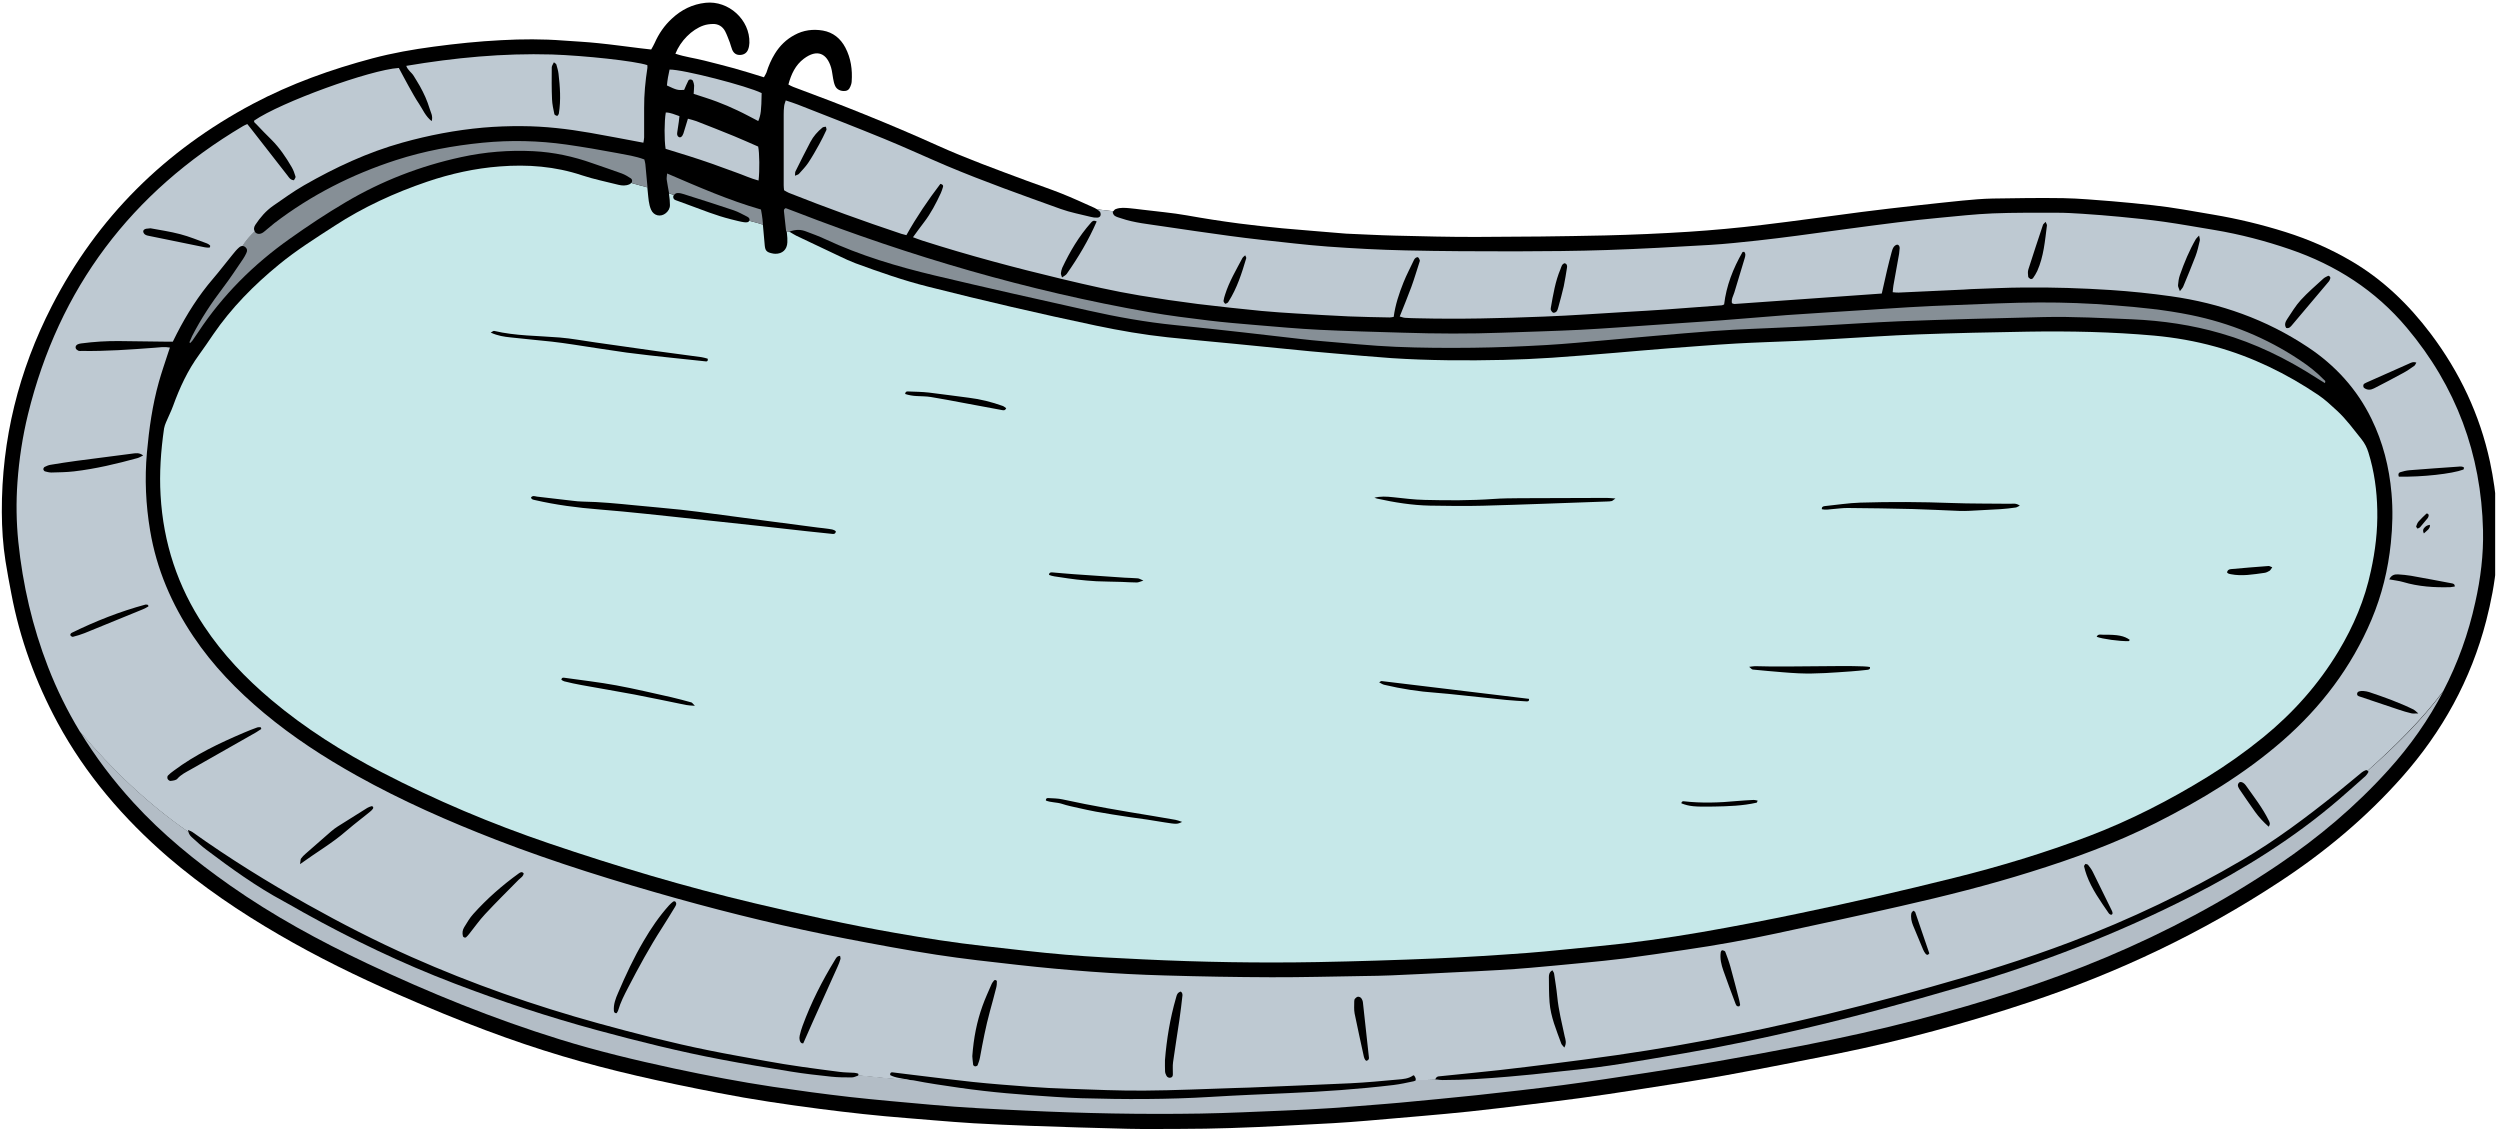 <?xml version="1.0" encoding="UTF-8"?><svg xmlns="http://www.w3.org/2000/svg" xmlns:xlink="http://www.w3.org/1999/xlink" contentScriptType="text/ecmascript" width="412.5" zoomAndPan="magnify" contentStyleType="text/css" viewBox="0 0 412.5 187.5" height="187.5" preserveAspectRatio="xMidYMid meet" version="1.0"><defs><clipPath id="clip-0"><path d="M 0.301 0 L 411.703 0 L 411.703 186.457 L 0.301 186.457 Z M 0.301 0 " clip-rule="nonzero"/></clipPath></defs><g clip-path="url(#clip-0)"><path fill="rgb(0%, 0%, 0%)" d="M 411.906 93.078 C 411.625 96.23 411.02 99.34 410.227 102.414 C 407.711 112.156 402.988 120.699 396.336 128.219 C 390.449 134.867 383.688 140.52 376.277 145.398 C 363.336 153.93 349.445 160.516 334.73 165.391 C 324.383 168.824 313.879 171.699 303.188 173.859 C 296.988 175.102 290.773 176.328 284.543 177.461 C 279.805 178.316 275.02 179.031 270.25 179.777 C 267.016 180.289 263.785 180.773 260.555 181.207 C 257.727 181.594 254.898 181.922 252.055 182.277 C 248.855 182.668 245.668 183.055 242.469 183.398 C 239.891 183.676 237.309 183.895 234.715 184.129 C 231.668 184.406 228.609 184.672 225.562 184.918 C 223.699 185.074 221.836 185.215 219.969 185.324 C 217.219 185.48 214.469 185.602 211.719 185.758 C 206.016 186.055 200.301 186.27 194.598 186.27 C 191.801 186.27 188.988 186.316 186.191 186.254 C 180.738 186.133 175.285 185.945 169.844 185.758 C 166.785 185.648 163.723 185.512 160.664 185.34 C 158.488 185.215 156.312 185.027 154.137 184.855 C 152.629 184.734 151.137 184.609 149.633 184.484 C 144.812 184.113 140.027 183.582 135.227 182.961 C 129.617 182.23 124.023 181.41 118.477 180.32 C 99.18 176.562 86.781 173.316 65.664 164.07 C 58.953 161.137 52.383 157.922 46.059 154.238 C 39.578 150.48 33.395 146.285 27.707 141.406 C 20.375 135.055 14.129 127.797 9.496 119.238 C 5.879 112.527 3.281 105.445 1.867 97.941 C 1.527 96.156 1.184 94.367 0.906 92.582 C 0.484 89.91 0.316 87.207 0.301 84.504 C 0.254 72.496 3.082 61.156 8.551 50.496 C 16.055 35.863 27.227 24.836 41.738 17.129 C 48.016 13.805 54.633 11.445 61.469 9.625 C 64.797 8.742 68.152 8.152 71.555 7.699 C 75.27 7.203 78.98 6.816 82.711 6.629 C 86.129 6.441 89.562 6.426 92.98 6.691 C 94.891 6.828 96.82 6.922 98.73 7.125 C 101.047 7.359 103.359 7.684 105.676 7.965 C 106.234 8.027 106.809 8.09 107.445 8.168 C 107.648 7.793 107.867 7.453 108.02 7.094 C 108.703 5.555 109.637 4.188 110.879 3.055 C 112.449 1.594 114.266 0.695 116.41 0.461 C 120.203 0.043 123.762 3.258 123.652 7.078 C 123.637 7.438 123.574 7.809 123.449 8.137 C 123.234 8.727 122.766 9.035 122.145 9.066 C 121.492 9.098 121.059 8.789 120.809 8.195 C 120.652 7.809 120.559 7.406 120.422 7.016 C 120.172 6.395 119.953 5.742 119.645 5.152 C 119.223 4.359 118.508 3.926 117.609 3.957 C 117.094 3.973 116.566 4.035 116.086 4.203 C 114.145 4.871 112.293 6.738 111.441 8.863 C 113.008 9.395 114.641 9.594 116.227 10 C 117.887 10.434 119.551 10.824 121.195 11.289 C 122.797 11.738 124.367 12.234 126.047 12.75 C 126.184 12.484 126.371 12.234 126.465 11.973 C 126.805 10.867 127.258 9.828 127.863 8.848 C 128.672 7.543 129.727 6.504 131.094 5.773 C 132.57 4.965 134.156 4.766 135.77 5.043 C 137.465 5.34 138.691 6.348 139.484 7.855 C 140.402 9.609 140.664 11.492 140.527 13.449 C 140.512 13.602 140.496 13.758 140.449 13.898 C 140.277 14.395 140.121 14.922 139.484 15 C 138.738 15.094 138.055 14.77 137.793 14.164 C 137.621 13.789 137.543 13.371 137.465 12.965 C 137.34 12.359 137.309 11.723 137.125 11.133 C 136.426 8.789 134.824 8.043 132.633 9.688 C 131.25 10.73 130.551 12.219 130.086 13.945 C 130.379 14.102 130.645 14.254 130.906 14.348 C 138.941 17.316 146.879 20.484 154.695 24.012 C 159.527 26.188 164.5 27.988 169.457 29.836 C 171.352 30.535 173.277 31.188 175.16 31.934 C 176.992 32.664 178.781 33.488 180.582 34.297 C 180.723 34.359 180.863 34.434 181 34.527 C 181.887 34.668 182.789 34.746 183.703 34.855 C 183.797 34.699 183.953 34.543 184.109 34.496 C 184.855 34.203 185.648 34.297 186.426 34.359 C 187.094 34.418 187.762 34.512 188.43 34.59 C 190.898 34.902 193.387 35.102 195.84 35.539 C 198.699 36.051 201.574 36.5 204.449 36.875 C 206.809 37.184 209.188 37.434 211.562 37.668 C 214.828 37.961 218.074 38.211 221.336 38.488 C 221.602 38.504 221.852 38.535 222.113 38.551 C 224.816 38.66 227.504 38.816 230.207 38.879 C 234.668 38.988 239.145 39.109 243.602 39.094 C 250.672 39.078 257.727 39.004 264.797 38.848 C 269.41 38.738 274.039 38.535 278.641 38.242 C 282.68 37.977 286.719 37.605 290.727 37.121 C 296.242 36.469 301.727 35.68 307.246 34.965 C 310.227 34.574 313.227 34.25 316.211 33.906 C 318.742 33.629 321.258 33.348 323.793 33.098 C 325.438 32.945 327.102 32.789 328.766 32.758 C 332.664 32.695 336.547 32.633 340.449 32.695 C 343.137 32.742 345.84 33.008 348.527 33.207 C 350.75 33.379 352.973 33.629 355.191 33.859 C 358.551 34.219 361.859 34.855 365.184 35.414 C 369.238 36.098 373.219 37.059 377.117 38.289 C 380.891 39.484 384.496 41.039 387.914 43.043 C 393.152 46.102 397.426 50.234 401.059 55.051 C 405.848 61.402 409.172 68.426 410.848 76.207 C 411.422 78.895 411.797 81.613 412.016 84.363 C 412.215 87.285 412.168 90.188 411.906 93.078 Z M 411.906 93.078 " fill-opacity="1" fill-rule="nonzero"/></g><path fill="rgb(70.2%, 74.12%, 77.649%)" d="M 403.156 114.051 C 400.734 118.727 397.688 123.074 394.039 127.098 C 388.645 133.066 382.539 138.207 375.891 142.695 C 366.957 148.723 357.477 153.758 347.551 157.938 C 337.496 162.176 327.102 165.422 316.551 168.203 C 310.273 169.852 303.949 171.234 297.578 172.492 C 292.84 173.422 288.102 174.277 283.348 175.117 C 279.508 175.785 275.672 176.406 271.836 176.996 C 267.172 177.711 262.496 178.426 257.82 179.047 C 253.082 179.668 248.34 180.195 243.602 180.711 C 239.375 181.16 235.133 181.547 230.895 181.953 C 229.402 182.094 227.895 182.199 226.387 182.324 C 224.164 182.496 221.941 182.684 219.707 182.836 C 217.109 182.992 214.516 183.148 211.922 183.242 C 207.305 183.43 202.691 183.66 198.062 183.738 C 188.398 183.895 178.75 183.707 169.102 183.242 C 163.91 182.992 158.719 182.762 153.562 182.277 C 149.117 181.875 144.676 181.5 140.23 181.004 C 136.004 180.523 131.793 179.949 127.582 179.328 C 122.098 178.504 116.645 177.461 111.207 176.297 C 104.867 174.93 98.559 173.422 92.359 171.496 C 81.438 168.109 70.871 163.824 60.539 158.945 C 52.691 155.234 45.094 151.102 37.961 146.098 C 32.215 142.059 26.789 137.648 22.035 132.445 C 18.68 128.777 15.711 124.863 13.18 120.668 C 18.43 126.898 24.32 132.566 31.094 137.258 C 31.219 137.805 31.547 138.051 31.824 138.301 C 32.555 138.969 33.285 139.637 34.078 140.227 C 38.133 143.285 42.266 146.27 46.758 148.691 C 47.859 149.281 48.934 149.918 50.02 150.527 C 58.051 155 66.336 158.977 74.926 162.254 C 82.68 165.223 90.559 167.816 98.574 169.992 C 105.332 171.824 112.125 173.516 119.008 174.82 C 122.828 175.551 126.668 176.188 130.504 176.809 C 132.711 177.168 134.934 177.418 137.141 177.648 C 138.273 177.773 139.422 177.773 140.559 177.773 C 140.898 177.773 141.242 177.586 141.582 177.477 C 141.598 177.477 141.613 177.449 141.629 177.402 C 144.629 177.711 147.688 178.023 150.719 178.254 C 151.945 178.488 153.188 178.723 154.434 178.906 C 157.043 179.312 159.668 179.699 162.293 179.996 C 164.812 180.289 167.359 180.508 169.891 180.695 C 172.734 180.895 175.594 181.113 178.438 181.207 C 185.555 181.41 192.656 181.426 199.77 180.988 C 204.012 180.727 208.27 180.555 212.527 180.367 C 218.34 180.121 224.133 179.715 229.898 179.031 C 231.031 178.891 232.152 178.645 233.254 178.41 C 233.457 178.363 233.566 178.301 233.629 178.191 C 234.777 178.191 235.926 178.176 237.078 178.117 C 237.418 178.16 237.715 178.207 238.008 178.207 C 241.645 178.207 245.281 177.961 248.902 177.648 C 251.543 177.434 254.168 177.152 256.793 176.855 C 259.73 176.531 262.684 176.25 265.605 175.816 C 269.754 175.195 273.902 174.48 278.035 173.766 C 284.48 172.664 290.867 171.297 297.238 169.82 C 306.078 167.754 314.828 165.359 323.543 162.812 C 336.672 158.977 349.383 154.082 361.578 147.855 C 370.25 143.41 378.484 138.301 385.879 131.945 C 387.371 130.656 388.848 129.352 390.324 128.031 C 390.512 127.859 390.648 127.629 390.773 127.41 C 390.805 127.348 390.758 127.207 390.695 127.145 C 395.156 123.184 399.539 118.898 403.156 114.051 Z M 403.156 114.051 " fill-opacity="1" fill-rule="nonzero"/><path fill="rgb(77.649%, 90.979%, 91.37%)" d="M 392.25 84.16 C 392.188 80.93 391.754 77.746 390.789 74.656 C 390.543 73.848 390.184 73.148 389.656 72.48 C 388.352 70.863 387.137 69.172 385.602 67.758 C 384.605 66.84 383.613 65.91 382.508 65.164 C 377.258 61.637 371.633 58.887 365.527 57.195 C 362.215 56.277 358.844 55.688 355.426 55.375 C 348.48 54.754 341.535 54.613 334.574 54.723 C 328.547 54.816 322.535 54.957 316.504 55.176 C 311.781 55.344 307.074 55.688 302.352 55.949 C 300.328 56.059 298.309 56.184 296.289 56.262 C 293.027 56.402 289.75 56.496 286.484 56.68 C 282.711 56.898 278.918 57.207 275.145 57.488 C 272.238 57.707 269.348 57.984 266.457 58.219 C 262.992 58.5 259.527 58.793 256.062 59.027 C 253.422 59.199 250.781 59.32 248.125 59.383 C 241.941 59.523 235.754 59.492 229.586 59.09 C 226.434 58.871 223.277 58.574 220.125 58.312 C 218.773 58.203 217.438 58.078 216.086 57.953 C 211.906 57.551 207.711 57.117 203.531 56.711 C 199.91 56.355 196.289 56.043 192.688 55.656 C 188.707 55.234 184.777 54.551 180.863 53.73 C 171.57 51.773 162.324 49.629 153.125 47.297 C 149.039 46.273 145.078 44.875 141.133 43.43 C 140.262 43.102 139.406 42.699 138.566 42.297 C 136.176 41.176 133.781 40.027 131.391 38.895 C 131.094 38.754 130.832 38.566 130.316 38.273 C 130.148 38.227 129.977 38.195 129.805 38.148 C 129.82 38.289 129.836 38.441 129.852 38.582 C 129.898 39.051 129.945 39.516 129.914 39.98 C 129.867 41.176 129.105 41.891 127.91 41.875 C 127.707 41.875 127.488 41.828 127.289 41.781 C 126.496 41.598 126.262 41.332 126.184 40.508 C 126.09 39.359 125.984 38.211 125.875 37.059 C 125.145 36.828 124.383 36.609 123.621 36.422 C 123.527 36.688 123.234 36.719 122.797 36.672 C 122.207 36.594 121.398 36.379 120.59 36.176 C 118.168 35.57 115.867 34.637 113.539 33.781 C 112.852 33.535 112.168 33.285 111.5 33.035 C 111.238 32.945 111.066 32.758 111.082 32.461 C 111.082 32.367 111.129 32.262 111.191 32.168 C 110.91 32.074 110.648 31.996 110.367 31.902 C 110.383 31.98 110.398 32.059 110.398 32.121 C 110.477 32.68 110.539 33.254 110.539 33.812 C 110.555 34.359 110.289 34.809 109.871 35.164 C 109.031 35.863 107.867 35.617 107.43 34.605 C 107.027 33.691 106.996 32.695 106.887 31.715 C 106.855 31.453 106.824 31.172 106.809 30.91 C 105.922 30.676 105.039 30.441 104.152 30.18 C 104.074 30.273 103.98 30.363 103.855 30.41 C 103.25 30.676 102.645 30.645 102.023 30.488 C 100.02 29.977 97.969 29.574 96.012 28.922 C 91.598 27.445 87.062 27.102 82.477 27.461 C 78.375 27.77 74.383 28.656 70.484 29.977 C 65.105 31.809 59.98 34.156 55.211 37.262 C 52.07 39.297 48.902 41.285 46.012 43.664 C 41.895 47.035 38.18 50.793 35.164 55.203 C 34.402 56.324 33.645 57.441 32.852 58.531 C 30.969 61.109 29.648 63.965 28.562 66.965 C 28.234 67.883 27.77 68.766 27.398 69.668 C 27.258 69.992 27.133 70.352 27.07 70.691 C 26.543 74.344 26.277 78.027 26.496 81.723 C 26.945 89.566 29.309 96.777 33.676 103.316 C 36.75 107.945 40.527 111.906 44.77 115.48 C 50.359 120.188 56.5 124.055 62.961 127.41 C 71.867 132.039 81.078 135.922 90.59 139.156 C 101.742 142.945 113.023 146.316 124.492 149.035 C 132.215 150.867 139.965 152.578 147.781 153.941 C 152.645 154.797 157.508 155.559 162.402 156.102 C 166.895 156.602 171.367 157.16 175.875 157.531 C 180.117 157.891 184.371 158.09 188.613 158.293 C 198.219 158.758 207.82 158.914 217.422 158.742 C 223.855 158.621 230.301 158.418 236.734 158.152 C 241.816 157.938 246.895 157.609 251.977 157.238 C 255.863 156.941 259.73 156.492 263.598 156.133 C 269.332 155.59 275.035 154.781 280.723 153.805 C 286.191 152.855 291.645 151.801 297.066 150.664 C 305.551 148.895 313.988 146.953 322.395 144.855 C 329.945 142.977 337.402 140.723 344.676 137.957 C 351.527 135.348 358.035 132.008 364.281 128.156 C 367.469 126.184 370.512 124.023 373.418 121.664 C 378.375 117.625 382.57 112.918 385.863 107.434 C 388.336 103.316 390.199 98.934 391.195 94.211 C 391.926 90.902 392.328 87.547 392.25 84.16 Z M 80.969 54.879 C 81.281 54.707 81.422 54.566 81.531 54.598 C 85.086 55.438 88.738 55.391 92.344 55.688 C 94.316 55.844 96.242 56.23 98.203 56.496 C 101.59 56.961 104.977 57.457 108.363 57.938 C 110.832 58.281 113.289 58.59 115.758 58.934 C 116.117 58.98 116.457 59.105 116.77 59.184 C 116.848 59.508 116.707 59.664 116.488 59.633 C 114.531 59.43 112.574 59.227 110.617 59.012 C 108.191 58.746 105.77 58.5 103.359 58.172 C 100.438 57.77 97.52 57.285 94.598 56.852 C 93.414 56.68 92.234 56.496 91.055 56.371 C 88.785 56.121 86.516 55.934 84.25 55.672 C 83.191 55.562 82.168 55.422 80.969 54.879 Z M 113.18 116.32 C 110.336 115.742 107.508 115.137 104.664 114.594 C 101.773 114.051 98.871 113.57 95.965 113.039 C 95 112.871 94.039 112.652 93.09 112.418 C 92.918 112.371 92.762 112.25 92.625 112.156 C 92.688 111.766 92.918 111.812 93.105 111.828 C 95.965 112.234 98.855 112.559 101.699 113.086 C 104.742 113.645 107.758 114.375 110.785 115.043 C 111.891 115.293 112.992 115.605 114.082 115.898 C 114.223 115.945 114.328 116.133 114.656 116.457 C 113.973 116.41 113.566 116.395 113.18 116.32 Z M 137.34 88.094 C 135.941 87.953 134.559 87.812 133.16 87.656 C 130.785 87.395 128.422 87.129 126.043 86.863 C 123.512 86.586 120.996 86.32 118.461 86.043 C 117.172 85.902 115.883 85.777 114.594 85.637 C 111.906 85.359 109.234 85.047 106.562 84.781 C 103.98 84.52 101.402 84.254 98.824 84.055 C 95.25 83.773 91.707 83.309 88.211 82.5 C 87.961 82.438 87.684 82.422 87.621 82.078 C 87.898 81.707 88.273 81.895 88.598 81.941 C 90.559 82.156 92.516 82.406 94.473 82.625 C 95.031 82.688 95.605 82.762 96.184 82.762 C 99.039 82.809 101.867 83.09 104.711 83.371 C 107.246 83.617 109.777 83.836 112.293 84.098 C 114.207 84.301 116.102 84.566 117.996 84.812 C 120.777 85.172 123.543 85.543 126.324 85.918 C 129.199 86.305 132.074 86.68 134.965 87.051 C 135.523 87.129 136.098 87.16 136.656 87.254 C 137.094 87.332 137.574 87.332 137.914 87.672 C 137.867 88.105 137.59 88.121 137.34 88.094 Z M 173.621 94.445 C 174.801 94.539 176 94.664 177.18 94.742 C 179.977 94.941 182.758 95.129 185.555 95.316 C 186.285 95.363 187 95.363 187.73 95.426 C 187.961 95.441 188.18 95.594 188.66 95.797 C 188.133 95.953 187.852 96.109 187.59 96.109 C 186.766 96.109 185.926 96.047 185.102 96.016 C 183.703 95.969 182.305 95.969 180.906 95.906 C 179.82 95.859 178.75 95.734 177.66 95.625 C 176.73 95.516 175.812 95.379 174.895 95.238 C 174.289 95.145 173.668 95.098 173.094 94.863 C 173.094 94.461 173.355 94.43 173.621 94.445 Z M 165.34 67.664 C 163.258 67.277 161.16 66.887 159.078 66.5 C 157.246 66.156 155.41 65.801 153.578 65.504 C 152.816 65.379 152.023 65.395 151.246 65.348 C 150.594 65.316 149.957 65.211 149.352 65.008 C 149.398 64.59 149.633 64.574 149.832 64.59 C 150.969 64.633 152.117 64.648 153.25 64.773 C 155.457 65.023 157.664 65.363 159.871 65.629 C 161.781 65.863 163.629 66.328 165.449 66.98 C 165.664 67.059 165.836 67.23 166.023 67.352 C 165.852 67.758 165.59 67.711 165.34 67.664 Z M 192.141 135.691 C 191.18 135.535 190.199 135.379 189.234 135.223 C 188.32 135.086 187.387 134.977 186.469 134.836 C 185.492 134.695 184.527 134.539 183.551 134.387 C 182.633 134.23 181.715 134.09 180.801 133.918 C 179.883 133.75 178.98 133.547 178.066 133.344 C 177.102 133.125 176.137 132.941 175.207 132.629 C 174.336 132.352 173.387 132.43 172.566 132.086 C 172.566 131.668 172.828 131.668 173 131.684 C 173.777 131.73 174.555 131.73 175.316 131.898 C 180.223 132.973 185.164 133.809 190.121 134.617 C 191.395 134.82 192.672 135.039 193.945 135.27 C 194.238 135.316 194.52 135.441 195.047 135.613 C 194.254 136.016 194.113 136 192.141 135.691 Z M 251.836 115.727 C 250.75 115.664 249.66 115.59 248.59 115.496 C 246.121 115.246 243.648 114.98 241.18 114.719 C 239.781 114.578 238.398 114.406 237 114.312 C 234.094 114.113 231.234 113.66 228.406 112.992 C 228.125 112.934 227.879 112.746 227.566 112.59 C 227.754 112.465 227.848 112.371 227.926 112.371 C 236.035 113.352 244.145 114.328 252.273 115.309 C 252.367 115.727 252.086 115.742 251.836 115.727 Z M 265.945 82.672 C 265.695 82.734 265.434 82.734 265.168 82.746 C 258.332 82.98 251.496 83.262 244.66 83.445 C 241.754 83.523 238.848 83.477 235.957 83.43 C 232.988 83.371 230.086 82.902 227.195 82.266 C 227.055 82.234 226.914 82.172 226.773 82.125 C 227.77 81.863 228.797 81.926 229.82 82.035 C 231.578 82.219 233.332 82.453 235.086 82.484 C 238.863 82.578 242.656 82.594 246.43 82.328 C 247.875 82.219 249.336 82.219 250.781 82.203 C 255.551 82.172 260.32 82.172 265.09 82.156 C 265.496 82.156 265.898 82.203 266.551 82.25 C 266.211 82.484 266.086 82.625 265.945 82.672 Z M 289.844 132.441 C 287.512 132.973 285.133 133.035 282.773 133.082 C 279.555 133.141 278.734 133.051 277.426 132.551 C 277.441 132.289 277.613 132.18 277.832 132.211 C 280.77 132.551 283.719 132.445 286.656 132.164 C 287.527 132.086 288.414 132.039 289.281 131.992 C 289.516 131.977 289.75 132.055 290.012 132.102 C 289.934 132.273 289.906 132.43 289.844 132.441 Z M 308.113 110.523 C 307.246 110.617 306.359 110.711 305.488 110.773 C 302.598 110.973 299.691 111.223 296.789 111.098 C 295.078 111.02 293.371 110.852 291.676 110.711 C 290.852 110.648 290.027 110.57 289.207 110.477 C 289.051 110.461 288.91 110.277 288.613 110.027 C 289.082 109.98 289.328 109.918 289.578 109.918 C 295.469 110.121 306.918 109.684 308.535 110.059 C 308.629 110.414 308.363 110.492 308.113 110.523 Z M 332.586 83.742 C 331.762 83.852 330.938 83.961 330.117 84.008 C 328.406 84.113 326.699 84.191 324.988 84.285 C 324.414 84.316 323.84 84.316 323.277 84.301 C 320.73 84.207 318.199 84.055 315.664 83.992 C 312.094 83.898 308.504 83.852 304.93 83.82 C 304.105 83.805 303.281 83.93 302.441 83.992 C 301.836 84.039 301.215 84.176 300.609 84.023 C 300.562 83.633 300.812 83.539 301.074 83.508 C 303.035 83.309 304.992 82.996 306.949 82.934 C 311.984 82.777 317.016 82.809 322.051 82.996 C 325.27 83.121 328.484 83.074 331.699 83.121 C 332.152 83.121 332.633 82.98 333.27 83.43 C 332.93 83.586 332.773 83.727 332.586 83.742 Z M 351.246 105.785 C 349.738 105.832 346.879 105.43 345.949 105.07 C 346.18 104.543 346.648 104.746 347.02 104.73 C 349.477 104.699 350.5 104.914 351.418 105.582 C 351.355 105.66 351.293 105.785 351.246 105.785 Z M 374.477 94.18 C 374.211 94.336 373.918 94.492 373.621 94.523 C 371.789 94.773 369.938 95.113 368.074 94.742 C 367.918 94.711 367.762 94.68 367.641 94.617 C 367.562 94.586 367.453 94.461 367.469 94.398 C 367.5 94.273 367.578 94.121 367.684 94.043 C 367.809 93.949 367.965 93.918 368.121 93.902 C 370.172 93.715 372.238 93.543 374.305 93.391 C 374.445 93.375 374.586 93.48 374.926 93.605 C 374.707 93.887 374.629 94.09 374.477 94.18 Z M 374.477 94.18 " fill-opacity="1" fill-rule="nonzero"/><path fill="rgb(52.55%, 56.079%, 58.82%)" d="M 106.84 30.926 C 105.953 30.691 105.07 30.457 104.184 30.195 C 104.355 29.945 104.355 29.621 104.09 29.434 C 103.625 29.121 103.129 28.828 102.598 28.625 C 101 28.035 99.367 27.508 97.75 26.934 C 94.598 25.812 91.363 25.113 88.023 24.945 C 84.016 24.742 80.023 25.066 76.105 25.922 C 69.363 27.383 62.977 29.852 57.043 33.363 C 53.871 35.227 50.797 37.277 47.797 39.406 C 41.848 43.617 36.75 48.68 32.727 54.77 C 32.414 55.25 32.09 55.719 31.762 56.184 C 31.652 56.34 31.5 56.465 31.359 56.617 C 31.312 56.527 31.25 56.48 31.266 56.449 C 31.406 56.121 31.547 55.781 31.699 55.453 C 33.145 52.625 34.887 49.984 36.812 47.453 C 37.977 45.93 39.02 44.316 40.105 42.73 C 40.309 42.434 40.48 42.109 40.637 41.781 C 40.852 41.348 40.789 41.055 40.512 40.805 C 40.355 40.664 40.168 40.586 39.98 40.586 C 40.543 39.688 41.242 38.91 42.004 38.18 C 42.047 38.258 42.109 38.32 42.172 38.383 C 42.5 38.676 42.996 38.66 43.461 38.32 C 43.68 38.164 43.867 37.992 44.07 37.82 C 44.473 37.496 44.859 37.152 45.266 36.828 C 51.34 32.184 58.082 28.766 65.34 26.418 C 69.984 24.914 74.785 24.027 79.648 23.547 C 84.281 23.094 88.879 23.203 93.477 23.855 C 96.305 24.262 99.117 24.742 101.914 25.27 C 103.375 25.551 104.867 25.766 106.312 26.309 C 106.375 26.59 106.469 26.84 106.484 27.086 C 106.605 28.359 106.715 29.637 106.84 30.926 Z M 130.223 38.227 C 131.391 37.805 132.199 37.883 132.977 38.18 C 134.047 38.582 135.117 38.973 136.145 39.453 C 141.957 42.172 148.078 43.988 154.277 45.465 C 162.699 47.469 171.152 49.363 179.602 51.242 C 184.312 52.301 189.066 53.156 193.867 53.637 C 197.641 54.008 201.402 54.43 205.164 54.848 C 208.363 55.203 211.547 55.594 214.75 55.949 C 215.883 56.074 217.016 56.199 218.152 56.293 C 222.191 56.617 226.215 57.055 230.254 57.223 C 234.512 57.41 238.77 57.426 243.027 57.379 C 247.082 57.332 251.121 57.164 255.164 56.93 C 258.426 56.742 261.688 56.418 264.934 56.137 C 267.672 55.902 270.422 55.641 273.156 55.406 C 276.355 55.129 279.57 54.848 282.773 54.613 C 284.793 54.461 286.812 54.367 288.832 54.273 C 291.848 54.133 294.844 54.023 297.859 53.867 C 300.812 53.715 303.766 53.527 306.715 53.355 C 308.891 53.23 311.066 53.109 313.242 53.016 C 317.188 52.859 321.137 52.734 325.082 52.625 C 329.137 52.516 333.176 52.41 337.23 52.316 C 342.109 52.207 346.988 52.488 351.867 52.688 C 356.809 52.906 361.688 53.621 366.441 55.004 C 372.113 56.633 377.367 59.215 382.32 62.414 C 382.742 62.676 383.176 62.941 383.598 63.207 C 383.797 62.863 383.551 62.754 383.441 62.645 C 382.246 61.402 380.891 60.363 379.465 59.414 C 373.961 55.734 367.934 53.293 361.453 51.973 C 357.273 51.121 353.051 50.699 348.809 50.375 C 344.723 50.047 340.617 49.891 336.516 49.906 C 331.949 49.922 327.383 50.156 322.812 50.328 C 320.172 50.422 317.516 50.543 314.875 50.699 C 310.211 50.98 305.551 51.289 300.891 51.586 C 298.871 51.711 296.852 51.848 294.828 51.988 C 292.762 52.145 290.695 52.316 288.613 52.488 C 287.062 52.609 285.508 52.75 283.953 52.859 C 280.332 53.109 276.699 53.355 273.078 53.605 C 268.992 53.883 264.891 54.195 260.801 54.414 C 256.5 54.629 252.195 54.738 247.875 54.895 C 242.422 55.098 236.969 55.066 231.516 54.895 C 226.898 54.754 222.27 54.645 217.656 54.414 C 214.129 54.242 210.617 53.914 207.09 53.621 C 204.555 53.402 202.023 53.199 199.492 52.891 C 196.195 52.488 192.902 52.082 189.625 51.508 C 169.629 47.996 150.254 42.312 131.328 34.98 C 130.754 34.762 130.18 34.543 129.648 34.344 C 129.246 34.527 129.355 34.809 129.371 35.039 C 129.48 36.082 129.602 37.121 129.711 38.164 C 129.883 38.211 130.055 38.242 130.223 38.289 C 130.301 38.273 130.254 38.242 130.223 38.227 Z M 111.734 31.855 C 111.938 31.84 112.156 31.855 112.34 31.902 C 112.699 31.98 113.039 32.105 113.383 32.215 C 115.945 33.035 118.508 33.828 121.059 34.699 C 121.836 34.965 122.551 35.383 123.293 35.754 C 123.527 35.863 123.73 36.066 123.668 36.363 C 123.668 36.391 123.652 36.406 123.637 36.438 C 124.398 36.625 125.16 36.844 125.891 37.074 C 125.859 36.781 125.844 36.484 125.812 36.176 C 125.766 35.664 125.656 35.148 125.562 34.574 C 120.266 33.051 115.246 30.848 110.074 28.625 C 110.043 29.074 109.965 29.387 110.012 29.664 C 110.117 30.41 110.273 31.156 110.398 31.902 C 110.68 31.98 110.941 32.074 111.223 32.168 C 111.348 31.996 111.547 31.871 111.734 31.855 Z M 111.734 31.855 " fill-opacity="1" fill-rule="nonzero"/><path fill="rgb(74.509%, 78.819%, 82.349%)" d="M 409.699 87.5 C 409.402 74.902 405.27 63.766 397.129 54.086 C 391.941 47.902 385.43 43.742 377.863 41.145 C 373.793 39.746 369.629 38.66 365.371 37.945 C 362.605 37.496 359.855 36.984 357.074 36.594 C 354.664 36.254 352.227 36.004 349.801 35.77 C 347.734 35.57 345.668 35.414 343.586 35.273 C 342.188 35.18 340.789 35.102 339.391 35.102 C 335.863 35.102 332.32 35.07 328.797 35.211 C 325.844 35.336 322.891 35.664 319.953 35.941 C 317.625 36.16 315.309 36.406 312.992 36.703 C 310.211 37.047 307.43 37.418 304.664 37.789 C 301.945 38.148 299.211 38.535 296.492 38.895 C 294.332 39.172 292.172 39.453 289.996 39.688 C 287.371 39.965 284.73 40.262 282.09 40.414 C 276.434 40.742 270.793 41.07 265.137 41.254 C 260.102 41.426 255.07 41.457 250.02 41.473 C 243.992 41.473 237.961 41.457 231.949 41.316 C 227.645 41.223 223.34 40.992 219.039 40.68 C 215.418 40.414 211.812 39.965 208.191 39.578 C 206.391 39.375 204.586 39.156 202.785 38.91 C 199.133 38.398 195.484 37.898 191.848 37.34 C 189.547 36.984 187.199 36.781 184.98 36.02 C 184.637 35.91 184.266 35.816 183.969 35.633 C 183.781 35.523 183.598 35.211 183.613 35.027 C 183.613 34.965 183.645 34.902 183.676 34.855 C 182.773 34.746 181.871 34.652 180.969 34.527 C 181.141 34.637 181.312 34.762 181.453 34.902 C 181.578 35.012 181.621 35.273 181.605 35.461 C 181.578 35.754 181.312 35.91 181.047 35.91 C 180.691 35.926 180.316 35.879 179.977 35.785 C 178.312 35.367 176.621 35.055 175.02 34.48 C 168.727 32.215 162.418 29.977 156.25 27.383 C 152.77 25.906 149.32 24.305 145.824 22.879 C 141.117 20.949 136.379 19.117 131.637 17.254 C 131.016 17.004 130.379 16.82 129.648 16.57 C 129.539 16.926 129.418 17.207 129.387 17.488 C 129.324 17.953 129.309 18.418 129.309 18.887 C 129.309 22.785 129.309 26.668 129.309 30.566 C 129.309 30.832 129.34 31.078 129.371 31.391 C 129.633 31.531 129.883 31.715 130.164 31.824 C 136.285 34.25 142.484 36.5 148.73 38.582 C 148.965 38.66 149.227 38.707 149.555 38.801 C 151.23 35.801 153.141 32.992 155.164 30.336 C 155.566 30.426 155.66 30.613 155.598 30.832 C 155.504 31.172 155.379 31.531 155.238 31.855 C 154.449 33.551 153.594 35.211 152.441 36.703 C 151.836 37.465 151.293 38.273 150.641 39.141 C 151.23 39.359 151.715 39.547 152.195 39.703 C 159.809 42.141 167.516 44.191 175.301 46.055 C 179.539 47.066 183.781 48.043 188.086 48.758 C 191.258 49.285 194.441 49.754 197.625 50.156 C 201.121 50.59 204.633 50.949 208.145 51.305 C 210.059 51.492 211.984 51.602 213.895 51.727 C 216.801 51.895 219.707 52.082 222.594 52.207 C 224.832 52.301 227.055 52.332 229.293 52.379 C 229.496 52.379 229.68 52.332 229.961 52.285 C 230.223 50.297 230.848 48.418 231.578 46.598 C 232.074 45.355 232.711 44.16 233.285 42.934 C 233.348 42.793 233.441 42.652 233.566 42.559 C 233.676 42.48 233.891 42.391 233.969 42.449 C 234.109 42.559 234.203 42.746 234.266 42.934 C 234.297 43.012 234.25 43.133 234.219 43.227 C 233.766 44.609 233.363 46.008 232.867 47.359 C 232.277 48.961 231.621 50.543 230.953 52.223 C 231.281 52.301 231.562 52.426 231.84 52.441 C 232.508 52.488 233.191 52.504 233.859 52.516 C 240.82 52.688 247.781 52.516 254.727 52.238 C 259.297 52.066 263.848 51.727 268.414 51.461 C 270.59 51.336 272.766 51.211 274.941 51.059 C 278.004 50.84 281.047 50.605 284.109 50.375 C 284.203 50.375 284.297 50.297 284.48 50.234 C 284.84 47.172 285.957 44.301 287.512 41.598 C 287.543 41.551 287.699 41.566 287.793 41.551 C 288.086 41.875 287.977 42.234 287.883 42.574 C 287.324 44.469 286.734 46.336 286.176 48.23 C 286.004 48.805 285.633 49.348 285.77 50.031 C 285.926 50.078 286.082 50.172 286.223 50.156 C 294.285 49.598 302.367 49.008 310.492 48.434 C 310.785 47.156 311.051 45.898 311.348 44.656 C 311.578 43.648 311.844 42.637 312.109 41.645 C 312.184 41.348 312.277 41.039 312.449 40.773 C 312.574 40.586 312.836 40.371 313.039 40.371 C 313.305 40.371 313.461 40.664 313.445 40.945 C 313.43 41.254 313.398 41.566 313.352 41.875 C 313.039 43.617 312.715 45.34 312.418 47.082 C 312.355 47.422 312.34 47.781 312.293 48.215 C 312.684 48.246 312.977 48.293 313.273 48.277 C 316.848 48.121 320.438 47.949 324.008 47.781 C 324.43 47.766 324.832 47.719 325.254 47.703 C 328.156 47.609 331.062 47.453 333.969 47.438 C 338.738 47.391 343.523 47.547 348.293 47.855 C 351.605 48.074 354.914 48.418 358.207 48.883 C 366.332 50.031 373.918 52.703 380.785 57.27 C 385.336 60.285 388.91 64.215 391.301 69.125 C 393.184 72.977 394.223 77.078 394.598 81.383 C 394.844 84.145 394.77 86.879 394.488 89.613 C 394.039 93.965 393.012 98.188 391.301 102.242 C 387.992 110.09 382.973 116.691 376.574 122.27 C 370.266 127.75 363.164 132.023 355.723 135.785 C 349.07 139.141 342.109 141.672 335.027 143.875 C 327.988 146.082 320.84 147.871 313.66 149.5 C 306.84 151.055 299.988 152.531 293.137 154.004 C 288.164 155.078 283.16 155.977 278.125 156.707 C 274.785 157.191 271.461 157.703 268.105 158.137 C 265.789 158.434 263.461 158.648 261.145 158.883 C 258.254 159.164 255.363 159.441 252.457 159.691 C 250.797 159.832 249.148 159.957 247.488 160.047 C 244.844 160.203 242.203 160.328 239.547 160.453 C 236.223 160.625 232.914 160.793 229.586 160.934 C 228.082 160.996 226.574 161.027 225.066 161.043 C 219.969 161.121 214.891 161.262 209.793 161.246 C 203.918 161.23 198.062 161.121 192.188 160.949 C 188.148 160.84 184.094 160.625 180.055 160.328 C 176.016 160.031 171.988 159.66 167.965 159.211 C 163.477 158.711 158.984 158.215 154.523 157.531 C 149.555 156.77 144.613 155.84 139.672 154.891 C 130.238 153.074 120.918 150.82 111.672 148.242 C 101.637 145.43 91.66 142.355 81.934 138.594 C 74.039 135.535 66.305 132.133 58.906 128 C 53.5 124.988 48.324 121.617 43.57 117.656 C 39.129 113.941 35.117 109.824 31.887 104.992 C 28.312 99.664 25.828 93.887 24.77 87.547 C 24.055 83.293 23.855 78.988 24.242 74.672 C 24.602 70.723 25.145 66.84 26.215 63.02 C 26.652 61.465 27.18 59.957 27.676 58.422 C 27.785 58.078 27.895 57.754 28.035 57.348 C 27.133 57.18 26.309 57.316 25.5 57.379 C 21.508 57.676 17.531 57.969 13.523 57.906 C 13.32 57.906 13.086 57.938 12.914 57.863 C 12.746 57.785 12.543 57.629 12.496 57.457 C 12.402 57.195 12.559 56.945 12.809 56.82 C 12.992 56.727 13.195 56.695 13.398 56.664 C 15.512 56.387 17.625 56.246 19.77 56.277 C 22.207 56.324 24.648 56.34 27.086 56.371 C 27.551 56.371 28.004 56.371 28.516 56.371 C 28.75 55.887 28.965 55.484 29.168 55.066 C 30.832 51.82 32.773 48.758 35.148 45.992 C 36.27 44.688 37.293 43.32 38.383 42 C 38.707 41.598 39.035 41.191 39.422 40.852 C 39.609 40.68 39.812 40.586 40.012 40.586 C 40.574 39.688 41.273 38.91 42.035 38.18 C 41.848 37.883 41.863 37.512 42.125 37.105 C 42.934 35.879 43.883 34.777 45.094 33.938 C 46.758 32.789 48.402 31.594 50.16 30.582 C 55.301 27.633 60.664 25.129 66.395 23.531 C 70.746 22.316 75.176 21.465 79.695 21.059 C 81.824 20.875 83.938 20.797 86.066 20.812 C 89.875 20.828 93.633 21.262 97.363 21.914 C 100.27 22.426 103.172 22.984 106.156 23.547 C 106.203 23.25 106.281 22.953 106.281 22.676 C 106.297 21.059 106.281 19.461 106.281 17.844 C 106.266 15.605 106.484 13.387 106.824 11.18 C 106.84 11.039 106.809 10.883 106.809 10.746 C 104.773 10.062 96.492 9.176 91.055 8.988 C 82.977 8.758 75.035 9.516 67.031 10.867 C 67.297 11.613 67.918 11.957 68.246 12.5 C 68.586 13.074 68.961 13.633 69.285 14.223 C 69.613 14.816 69.922 15.422 70.188 16.027 C 70.453 16.648 70.699 17.285 70.887 17.922 C 71.059 18.527 71.477 19.133 71.227 19.988 C 70.188 19.164 69.77 18.078 69.16 17.16 C 68.523 16.215 67.98 15.203 67.422 14.211 C 66.863 13.215 66.348 12.203 65.805 11.211 C 61.082 11.508 46.305 16.883 41.941 19.895 C 41.848 20.207 42.141 20.328 42.297 20.5 C 43.121 21.371 43.945 22.227 44.801 23.062 C 46.137 24.398 47.176 25.938 48.125 27.57 C 48.402 28.051 48.605 28.594 48.762 29.137 C 48.809 29.309 48.59 29.559 48.496 29.742 C 47.906 29.695 47.703 29.309 47.457 28.984 C 45.438 26.402 43.43 23.824 41.426 21.246 C 41.242 21.012 41.039 20.781 40.805 20.469 C 40.543 20.594 40.309 20.672 40.09 20.812 C 21.68 31.746 9.73 47.516 4.617 68.363 C 3.719 72.043 3.145 75.805 2.879 79.578 C 2.645 82.84 2.691 86.117 3.02 89.383 C 3.75 96.496 5.348 103.395 7.93 110.059 C 9.375 113.785 11.129 117.328 13.164 120.684 C 18.418 126.914 24.305 132.582 31.078 137.273 C 31.062 137.18 31.031 137.074 31.031 136.949 C 31.391 137.105 31.578 137.164 31.73 137.273 C 37.824 141.625 44.176 145.555 50.703 149.223 C 56.328 152.375 62.047 155.309 67.934 157.922 C 77.91 162.348 88.18 165.938 98.699 168.84 C 104.742 170.504 110.832 172.074 116.988 173.316 C 120.094 173.953 123.203 174.48 126.324 175.055 C 130.348 175.801 134.418 176.328 138.492 176.855 C 139.312 176.965 140.152 176.965 140.977 177.012 C 141.18 177.027 141.379 177.09 141.566 177.137 C 141.598 177.152 141.645 177.215 141.645 177.262 C 141.645 177.324 141.629 177.387 141.613 177.449 C 144.613 177.758 147.672 178.07 150.703 178.301 C 149.895 178.145 149.086 177.992 148.293 177.852 C 147.781 177.758 147.301 177.617 146.879 177.387 C 146.836 177.043 147.004 176.918 147.223 176.934 C 148.402 177.074 149.586 177.23 150.766 177.371 C 154.012 177.758 157.246 178.176 160.492 178.52 C 163.582 178.844 166.691 179.078 169.797 179.312 C 171.973 179.469 174.148 179.59 176.324 179.652 C 180.473 179.793 184.621 179.98 188.77 179.949 C 193.852 179.918 198.934 179.668 204.027 179.512 C 204.695 179.496 205.379 179.469 206.047 179.453 C 211.641 179.219 217.25 179 222.844 178.738 C 225.438 178.613 228.02 178.363 230.598 178.129 C 231.5 178.055 232.445 177.992 233.207 177.418 C 233.285 177.461 233.348 177.477 233.363 177.508 C 233.582 177.836 233.66 178.07 233.566 178.223 C 234.715 178.223 235.863 178.207 237.016 178.145 C 236.953 178.129 236.891 178.129 236.812 178.117 C 237.016 177.602 237.293 177.602 237.543 177.586 C 240.789 177.246 244.055 176.934 247.301 176.578 C 250.344 176.234 253.375 175.863 256.422 175.473 C 259.871 175.039 263.32 174.59 266.754 174.094 C 270.094 173.609 273.418 173.082 276.742 172.508 C 283.176 171.391 289.594 170.098 295.965 168.641 C 303.547 166.914 311.082 164.941 318.57 162.844 C 326.371 160.668 334.094 158.293 341.676 155.418 C 351.496 151.691 360.957 147.188 370.016 141.871 C 375.5 138.656 380.551 134.852 385.508 130.891 C 386.922 129.758 388.305 128.574 389.719 127.426 C 389.902 127.27 390.152 127.16 390.387 127.07 C 390.449 127.039 390.59 127.113 390.648 127.176 C 395.141 123.137 399.523 118.852 403.141 114.02 C 405.52 109.453 407.289 104.559 408.426 99.355 C 409.297 95.488 409.793 91.508 409.699 87.5 Z M 136.348 21.465 C 135.973 22.273 135.586 23.062 135.164 23.824 C 134.59 24.867 134 25.906 133.332 26.902 C 132.898 27.539 132.352 28.098 131.824 28.688 C 131.715 28.812 131.5 28.859 131.172 28.996 C 131.203 28.656 131.172 28.453 131.25 28.285 C 132.059 26.652 132.867 25.035 133.719 23.422 C 134.203 22.488 134.902 21.711 135.711 21.043 C 135.848 20.934 136.082 20.949 136.27 20.906 C 136.301 21.105 136.426 21.324 136.348 21.465 Z M 176.016 45.184 C 175.859 45.418 175.547 45.543 175.238 45.777 C 175.145 45.465 175.035 45.277 175.051 45.094 C 175.082 44.797 175.145 44.469 175.27 44.191 C 176.527 41.52 178.02 38.988 179.992 36.766 C 180.195 36.547 180.379 36.254 180.953 36.547 C 179.602 39.656 177.91 42.48 176.016 45.184 Z M 205.629 42.605 C 204.898 45.078 204.121 47.531 202.723 49.738 C 202.66 49.828 202.613 49.922 202.535 49.969 C 202.414 50.047 202.195 50.156 202.133 50.109 C 202.008 49.984 201.867 49.785 201.883 49.629 C 201.93 49.27 202.039 48.93 202.148 48.586 C 202.816 46.461 203.965 44.547 204.992 42.59 C 205.07 42.434 205.254 42.312 205.457 42.125 C 205.551 42.344 205.66 42.496 205.629 42.605 Z M 258.551 44.176 C 258.379 45.199 258.238 46.227 258.02 47.234 C 257.758 48.402 257.43 49.551 257.121 50.699 C 257.059 50.949 256.98 51.211 256.824 51.398 C 256.715 51.523 256.453 51.633 256.297 51.602 C 256.141 51.555 255.984 51.352 255.906 51.18 C 255.848 51.059 255.863 50.871 255.895 50.73 C 256.281 48.586 256.621 46.43 257.477 44.41 C 257.633 44.035 257.68 43.586 258.16 43.43 C 258.551 43.539 258.613 43.848 258.551 44.176 Z M 336.145 44.719 C 335.957 45.137 335.695 45.527 335.445 45.898 C 335.383 45.992 335.133 46.086 335.043 46.039 C 334.887 45.961 334.668 45.789 334.652 45.652 C 334.605 45.246 334.559 44.812 334.684 44.441 C 335.461 41.984 336.285 39.531 337.094 37.09 C 337.137 36.969 337.277 36.875 337.527 36.609 C 337.652 36.922 337.762 37.059 337.746 37.184 C 337.418 39.734 337.215 42.328 336.145 44.719 Z M 362.961 39.719 C 362.762 40.57 362.574 41.441 362.262 42.266 C 361.625 43.957 360.91 45.637 360.227 47.297 C 360.133 47.516 359.949 47.688 359.684 48.043 C 359.543 47.609 359.355 47.328 359.371 47.066 C 359.418 46.504 359.496 45.914 359.684 45.387 C 360.398 43.336 361.238 41.316 362.324 39.438 C 362.418 39.281 362.59 39.156 362.852 38.863 C 362.914 39.266 363.023 39.516 362.961 39.719 Z M 384.512 45.883 C 384.449 46.07 384.387 46.289 384.266 46.43 C 382.262 48.805 380.254 51.18 378.25 53.559 C 378.004 53.852 377.738 54.242 377.227 54.117 C 376.867 53.59 377.102 53.078 377.383 52.656 C 378.098 51.586 378.766 50.453 379.633 49.504 C 380.785 48.246 382.09 47.129 383.348 45.977 C 383.566 45.777 383.859 45.652 384.141 45.512 C 384.203 45.48 384.344 45.559 384.402 45.621 C 384.465 45.684 384.527 45.805 384.512 45.883 Z M 91.039 11.117 C 91.039 10.855 91.258 10.59 91.395 10.277 C 91.598 10.449 91.77 10.527 91.801 10.652 C 91.941 11.148 92.094 11.645 92.156 12.16 C 92.406 14.316 92.562 16.492 92.219 18.668 C 92.203 18.715 92.203 18.777 92.188 18.824 C 92.109 18.93 91.973 19.148 91.926 19.133 C 91.754 19.086 91.504 18.961 91.473 18.84 C 91.305 18.031 91.117 17.207 91.086 16.383 C 91.008 14.645 91.023 12.887 91.039 11.117 Z M 24.117 37.742 C 24.273 37.715 24.43 37.715 24.832 37.668 C 26.309 37.945 28.066 38.195 29.758 38.645 C 31.25 39.035 32.695 39.641 34.156 40.168 C 34.344 40.23 34.512 40.371 34.652 40.492 C 34.699 40.539 34.668 40.68 34.652 40.758 C 34.652 40.805 34.574 40.852 34.543 40.852 C 34.297 40.852 34.031 40.867 33.797 40.805 C 31.469 40.34 29.137 39.855 26.805 39.375 C 26.09 39.234 25.391 39.094 24.676 38.941 C 24.43 38.895 24.164 38.848 23.949 38.707 C 23.793 38.613 23.652 38.398 23.637 38.227 C 23.605 37.945 23.855 37.805 24.117 37.742 Z M 7.414 77.777 C 7.309 77.746 7.168 77.559 7.152 77.434 C 7.137 77.312 7.246 77.109 7.352 77.047 C 7.68 76.891 8.02 76.734 8.363 76.688 C 9.793 76.457 11.223 76.223 12.668 76.035 C 15.695 75.633 18.727 75.246 21.758 74.855 C 22.363 74.777 22.969 74.641 23.621 75.152 C 23.309 75.293 23.016 75.492 22.688 75.586 C 19.238 76.535 15.773 77.359 12.215 77.777 C 10.988 77.918 9.73 77.934 8.488 77.965 C 8.129 77.965 7.758 77.871 7.414 77.777 Z M 23.574 100.535 C 20.375 101.855 17.172 103.16 13.957 104.465 C 13.336 104.715 12.684 104.902 12.047 105.07 C 11.938 105.102 11.734 104.992 11.656 104.902 C 11.516 104.684 11.672 104.496 11.859 104.402 C 15.758 102.492 19.801 100.891 23.992 99.758 C 24.117 99.727 24.289 99.789 24.43 99.805 C 24.445 99.883 24.477 99.977 24.492 100.055 C 24.195 100.223 23.902 100.41 23.574 100.535 Z M 42.25 120.84 C 38.645 122.891 35.027 124.926 31.422 126.992 C 30.66 127.426 29.867 127.797 29.262 128.496 C 29.027 128.762 28.516 128.809 28.129 128.855 C 27.988 128.871 27.738 128.684 27.66 128.527 C 27.582 128.375 27.598 128.078 27.707 127.969 C 27.988 127.676 28.312 127.426 28.656 127.176 C 32.215 124.504 36.191 122.625 40.262 120.887 C 40.977 120.574 41.707 120.297 42.438 120.031 C 42.609 119.969 42.824 120 43.012 119.984 C 43.043 120.078 43.09 120.172 43.121 120.281 C 42.824 120.449 42.547 120.668 42.25 120.84 Z M 61.547 133.422 C 61.426 133.594 61.285 133.75 61.129 133.871 C 60.617 134.309 60.074 134.711 59.559 135.129 C 58.703 135.812 57.852 136.48 57.027 137.195 C 54.789 139.141 52.227 140.613 49.508 142.586 C 49.602 142.027 49.57 141.812 49.664 141.672 C 49.879 141.375 50.129 141.113 50.406 140.879 C 51.805 139.652 53.203 138.426 54.617 137.195 C 54.977 136.887 55.348 136.605 55.738 136.359 C 57.352 135.332 58.984 134.309 60.617 133.297 C 60.832 133.172 61.082 133.082 61.316 133.02 C 61.395 133.004 61.516 133.082 61.562 133.141 C 61.594 133.219 61.594 133.359 61.547 133.422 Z M 85.57 145.168 C 83.719 147.047 81.84 148.895 80.039 150.836 C 79.09 151.848 78.281 153.012 77.414 154.098 C 77.258 154.301 77.086 154.488 76.898 154.656 C 76.758 154.781 76.449 154.656 76.387 154.488 C 76.246 153.957 76.309 153.445 76.59 152.996 C 77.055 152.25 77.488 151.473 78.082 150.82 C 80.332 148.305 82.867 146.082 85.602 144.109 C 85.863 143.922 86.129 143.77 86.41 144.109 C 86.348 144.621 85.895 144.84 85.57 145.168 Z M 111.348 149.688 C 110.648 150.836 109.949 151.984 109.219 153.121 C 107.168 156.305 105.363 159.629 103.625 162.984 C 103.004 164.18 102.383 165.375 102.008 166.684 C 101.961 166.867 101.82 167.039 101.742 167.18 C 101.418 167.195 101.324 167.023 101.293 166.805 C 101.199 165.734 101.574 164.754 101.992 163.809 C 103.234 160.902 104.57 158.043 106.172 155.309 C 107.398 153.199 108.766 151.195 110.398 149.375 C 110.602 149.145 110.848 148.941 111.082 148.754 C 111.145 148.707 111.27 148.723 111.379 148.723 C 111.734 149.051 111.547 149.359 111.348 149.688 Z M 138.676 158.246 C 138.551 158.695 138.367 159.133 138.18 159.551 C 136.844 162.52 135.508 165.484 134.172 168.453 C 133.629 169.664 133.082 170.891 132.539 172.148 C 132.199 172.211 132.027 171.934 131.949 171.637 C 131.887 171.402 131.887 171.125 131.949 170.875 C 132.074 170.316 132.23 169.773 132.43 169.246 C 133.828 165.438 135.648 161.852 137.762 158.402 C 137.945 158.105 138.086 157.734 138.613 157.719 C 138.629 157.891 138.723 158.09 138.676 158.246 Z M 164.375 162.969 C 164.051 164.273 163.691 165.562 163.336 166.867 C 162.652 169.371 162.168 171.902 161.703 174.449 C 161.625 174.898 161.469 175.336 161.301 175.77 C 161.27 175.863 161.035 175.957 160.91 175.957 C 160.785 175.941 160.586 175.801 160.57 175.707 C 160.492 175.148 160.461 174.59 160.43 174.262 C 160.648 171.266 161.176 168.578 162.109 165.984 C 162.543 164.77 163.086 163.59 163.598 162.41 C 163.691 162.176 163.863 161.977 164.02 161.773 C 164.066 161.711 164.223 161.695 164.297 161.711 C 164.375 161.742 164.5 161.852 164.484 161.914 C 164.484 162.254 164.469 162.629 164.375 162.969 Z M 195.109 164.211 C 194.953 165.547 194.812 166.883 194.613 168.203 C 194.27 170.551 193.883 172.895 193.555 175.258 C 193.461 175.91 193.539 176.594 193.523 177.262 C 193.523 177.539 193.43 177.773 193.121 177.82 C 192.84 177.867 192.594 177.742 192.469 177.508 C 192.344 177.293 192.25 177.027 192.234 176.777 C 192.203 176.156 192.219 175.535 192.219 174.914 C 192.5 171.465 193.059 168.047 194.023 164.707 C 194.098 164.461 194.145 164.195 194.285 163.98 C 194.379 163.824 194.566 163.699 194.738 163.621 C 194.906 163.574 195.141 163.887 195.109 164.211 Z M 225.844 174.746 C 225.797 174.867 225.656 174.961 225.531 175.023 C 225.469 175.055 225.316 174.977 225.27 174.898 C 225.16 174.73 225.066 174.527 225.035 174.34 C 224.523 171.965 223.992 169.602 223.512 167.227 C 223.387 166.574 223.449 165.891 223.449 165.223 C 223.449 165.066 223.48 164.895 223.574 164.785 C 223.699 164.648 223.887 164.477 224.055 164.461 C 224.227 164.445 224.477 164.539 224.586 164.68 C 224.738 164.863 224.848 165.129 224.879 165.375 C 225.207 168.344 225.531 171.328 225.891 174.652 C 225.875 174.449 225.906 174.621 225.844 174.746 Z M 258.113 172.848 C 257.852 172.508 257.68 172.383 257.617 172.211 C 256.809 169.977 255.863 167.785 255.676 165.375 C 255.566 163.996 255.582 162.582 255.566 161.199 C 255.566 160.793 255.645 160.391 256.141 160.094 C 256.25 160.297 256.391 160.453 256.422 160.625 C 256.605 161.898 256.824 163.172 256.949 164.461 C 257.168 166.684 257.711 168.84 258.176 171.016 C 258.301 171.527 258.535 172.086 258.113 172.848 Z M 286.938 166.059 C 286.797 166.059 286.609 166.031 286.547 165.953 C 286.426 165.797 286.348 165.594 286.285 165.406 C 285.633 163.652 284.965 161.914 284.359 160.156 C 284.016 159.18 283.766 158.168 283.922 157.113 C 283.938 156.988 284.094 156.77 284.172 156.785 C 284.344 156.816 284.605 156.895 284.668 157.035 C 284.98 157.859 285.289 158.68 285.523 159.535 C 286.02 161.336 286.484 163.141 286.953 164.941 C 287.031 165.238 287.078 165.547 287.125 165.828 C 287.047 165.906 287 166.059 286.938 166.059 Z M 317.699 157.344 C 317.547 157.145 317.406 156.91 317.312 156.676 C 316.754 155.34 316.195 154.02 315.648 152.684 C 315.402 152.062 315.246 151.395 315.371 150.711 C 315.402 150.543 315.574 150.418 315.695 150.262 C 315.852 150.371 315.977 150.418 316.008 150.496 C 316.801 152.777 317.578 155.062 318.34 157.312 C 318.09 157.656 317.887 157.578 317.699 157.344 Z M 348.449 150.914 C 348.387 150.945 348.246 150.93 348.172 150.883 C 348.078 150.836 348 150.758 347.938 150.68 C 346.57 148.676 345.141 146.703 344.301 144.406 C 344.129 143.922 343.977 143.426 343.867 142.93 C 343.852 142.836 344.008 142.695 344.098 142.539 C 344.27 142.602 344.457 142.602 344.535 142.711 C 344.812 143.07 345.109 143.441 345.312 143.863 C 346.367 145.988 347.41 148.117 348.449 150.246 C 348.512 150.387 348.574 150.527 348.574 150.68 C 348.59 150.742 348.512 150.867 348.449 150.914 Z M 374.336 136.406 C 373.449 135.629 372.719 134.82 372.098 133.965 C 371.211 132.754 370.406 131.512 369.551 130.285 C 369.488 130.207 369.441 130.113 369.395 130.02 C 369.238 129.742 369.16 129.445 369.41 129.164 C 369.629 128.934 370.016 129.012 370.359 129.352 C 370.438 129.43 370.496 129.508 370.559 129.586 C 371.895 131.48 373.324 133.297 374.352 135.395 C 374.477 135.66 374.66 135.922 374.336 136.406 Z M 391.723 64.074 C 391.18 64.355 390.633 64.402 390.105 64.027 C 389.902 63.891 389.875 63.5 390.074 63.344 C 390.121 63.312 390.152 63.266 390.199 63.254 C 390.293 63.207 390.387 63.16 390.48 63.113 C 392.793 62.086 395.125 61.047 397.441 60.02 C 397.812 59.852 398.172 59.633 398.699 59.836 C 398.559 60.066 398.496 60.27 398.355 60.363 C 397.766 60.781 397.16 61.203 396.523 61.543 C 394.953 62.414 393.34 63.238 391.723 64.074 Z M 397.875 117.699 C 397.176 117.531 396.477 117.328 395.793 117.094 C 393.586 116.363 391.379 115.621 389.191 114.875 C 389.098 114.844 389.035 114.75 388.957 114.703 C 388.848 114.406 388.973 114.176 389.234 114.082 C 389.469 114.004 389.75 113.988 389.996 114.02 C 390.309 114.051 390.617 114.098 390.898 114.191 C 393.398 115.027 395.871 115.914 398.246 117.078 C 398.449 117.188 398.621 117.375 399.023 117.715 C 398.449 117.715 398.156 117.762 397.875 117.699 Z M 404.324 96.883 C 401.684 96.961 399.055 96.793 396.508 96.031 C 395.824 95.828 395.109 95.766 394.223 95.594 C 394.566 94.895 395.078 94.742 395.668 94.773 C 396.383 94.82 397.113 94.879 397.828 95.004 C 400.066 95.395 402.305 95.828 404.523 96.246 C 404.789 96.293 405.039 96.355 405.039 96.777 C 404.789 96.793 404.555 96.867 404.324 96.883 Z M 400.578 85.48 C 400.16 85.996 399.738 86.508 399.305 87.004 C 399.211 87.098 399.055 87.145 398.887 87.223 C 398.793 87.082 398.637 86.926 398.668 86.848 C 398.762 86.57 398.871 86.273 399.07 86.043 C 399.477 85.59 399.91 85.172 400.359 84.75 C 400.406 84.707 400.562 84.75 400.625 84.797 C 400.688 84.844 400.75 84.969 400.734 85.047 C 400.719 85.203 400.672 85.359 400.578 85.48 Z M 400.828 86.602 C 401.027 86.57 400.969 87.035 400.672 87.348 C 400.469 87.562 400.223 87.75 399.941 88.016 C 399.629 87.395 399.957 87.145 400.191 86.91 C 400.359 86.758 400.609 86.648 400.828 86.602 Z M 406.453 77.48 C 404.602 78.18 399.645 78.723 395.809 78.648 C 395.652 78.273 395.762 77.996 396.027 77.918 C 396.508 77.762 397.02 77.637 397.535 77.59 C 400.223 77.371 402.895 77.188 405.582 77 C 405.922 76.969 406.297 76.906 406.574 77.172 C 406.516 77.312 406.516 77.449 406.453 77.48 Z M 109.824 24.555 C 109.59 23.078 109.605 20.004 109.855 18.559 C 110.648 18.559 111.332 18.918 112.109 19.164 C 112.078 19.508 112.047 19.816 112 20.113 C 111.922 20.672 111.828 21.246 111.75 21.805 C 111.703 22.117 111.688 22.426 112.016 22.613 C 112.277 22.77 112.59 22.535 112.762 22.023 C 113.008 21.246 113.242 20.453 113.508 19.586 C 114.035 19.738 114.469 19.832 114.891 19.988 C 116.957 20.797 119.039 21.605 121.105 22.457 C 122.441 23 123.762 23.609 125.098 24.184 C 125.316 25.191 125.359 28.16 125.16 29.789 C 123.855 29.449 122.656 28.875 121.398 28.438 C 120.078 27.973 118.773 27.477 117.453 27.008 C 116.18 26.559 114.906 26.141 113.629 25.734 C 112.34 25.332 111.051 24.945 109.824 24.555 Z M 114.453 15.484 C 114.484 14.938 114.531 14.52 114.531 14.117 C 114.516 13.867 114.438 13.617 114.344 13.371 C 114.238 13.074 113.723 13.012 113.582 13.293 C 113.32 13.789 113.117 14.316 112.883 14.832 C 111.875 14.906 111.641 14.863 110.043 14.102 C 110.086 13.68 110.133 13.23 110.211 12.797 C 110.289 12.344 110.383 11.91 110.477 11.477 C 112.715 11.445 123.34 14.195 125.672 15.359 C 125.625 18.246 125.547 18.93 125.113 19.973 C 123.965 19.383 122.844 18.762 121.68 18.219 C 120.559 17.688 119.41 17.191 118.246 16.758 C 117.047 16.305 115.805 15.934 114.453 15.484 Z M 114.453 15.484 " fill-opacity="1" fill-rule="nonzero"/></svg>